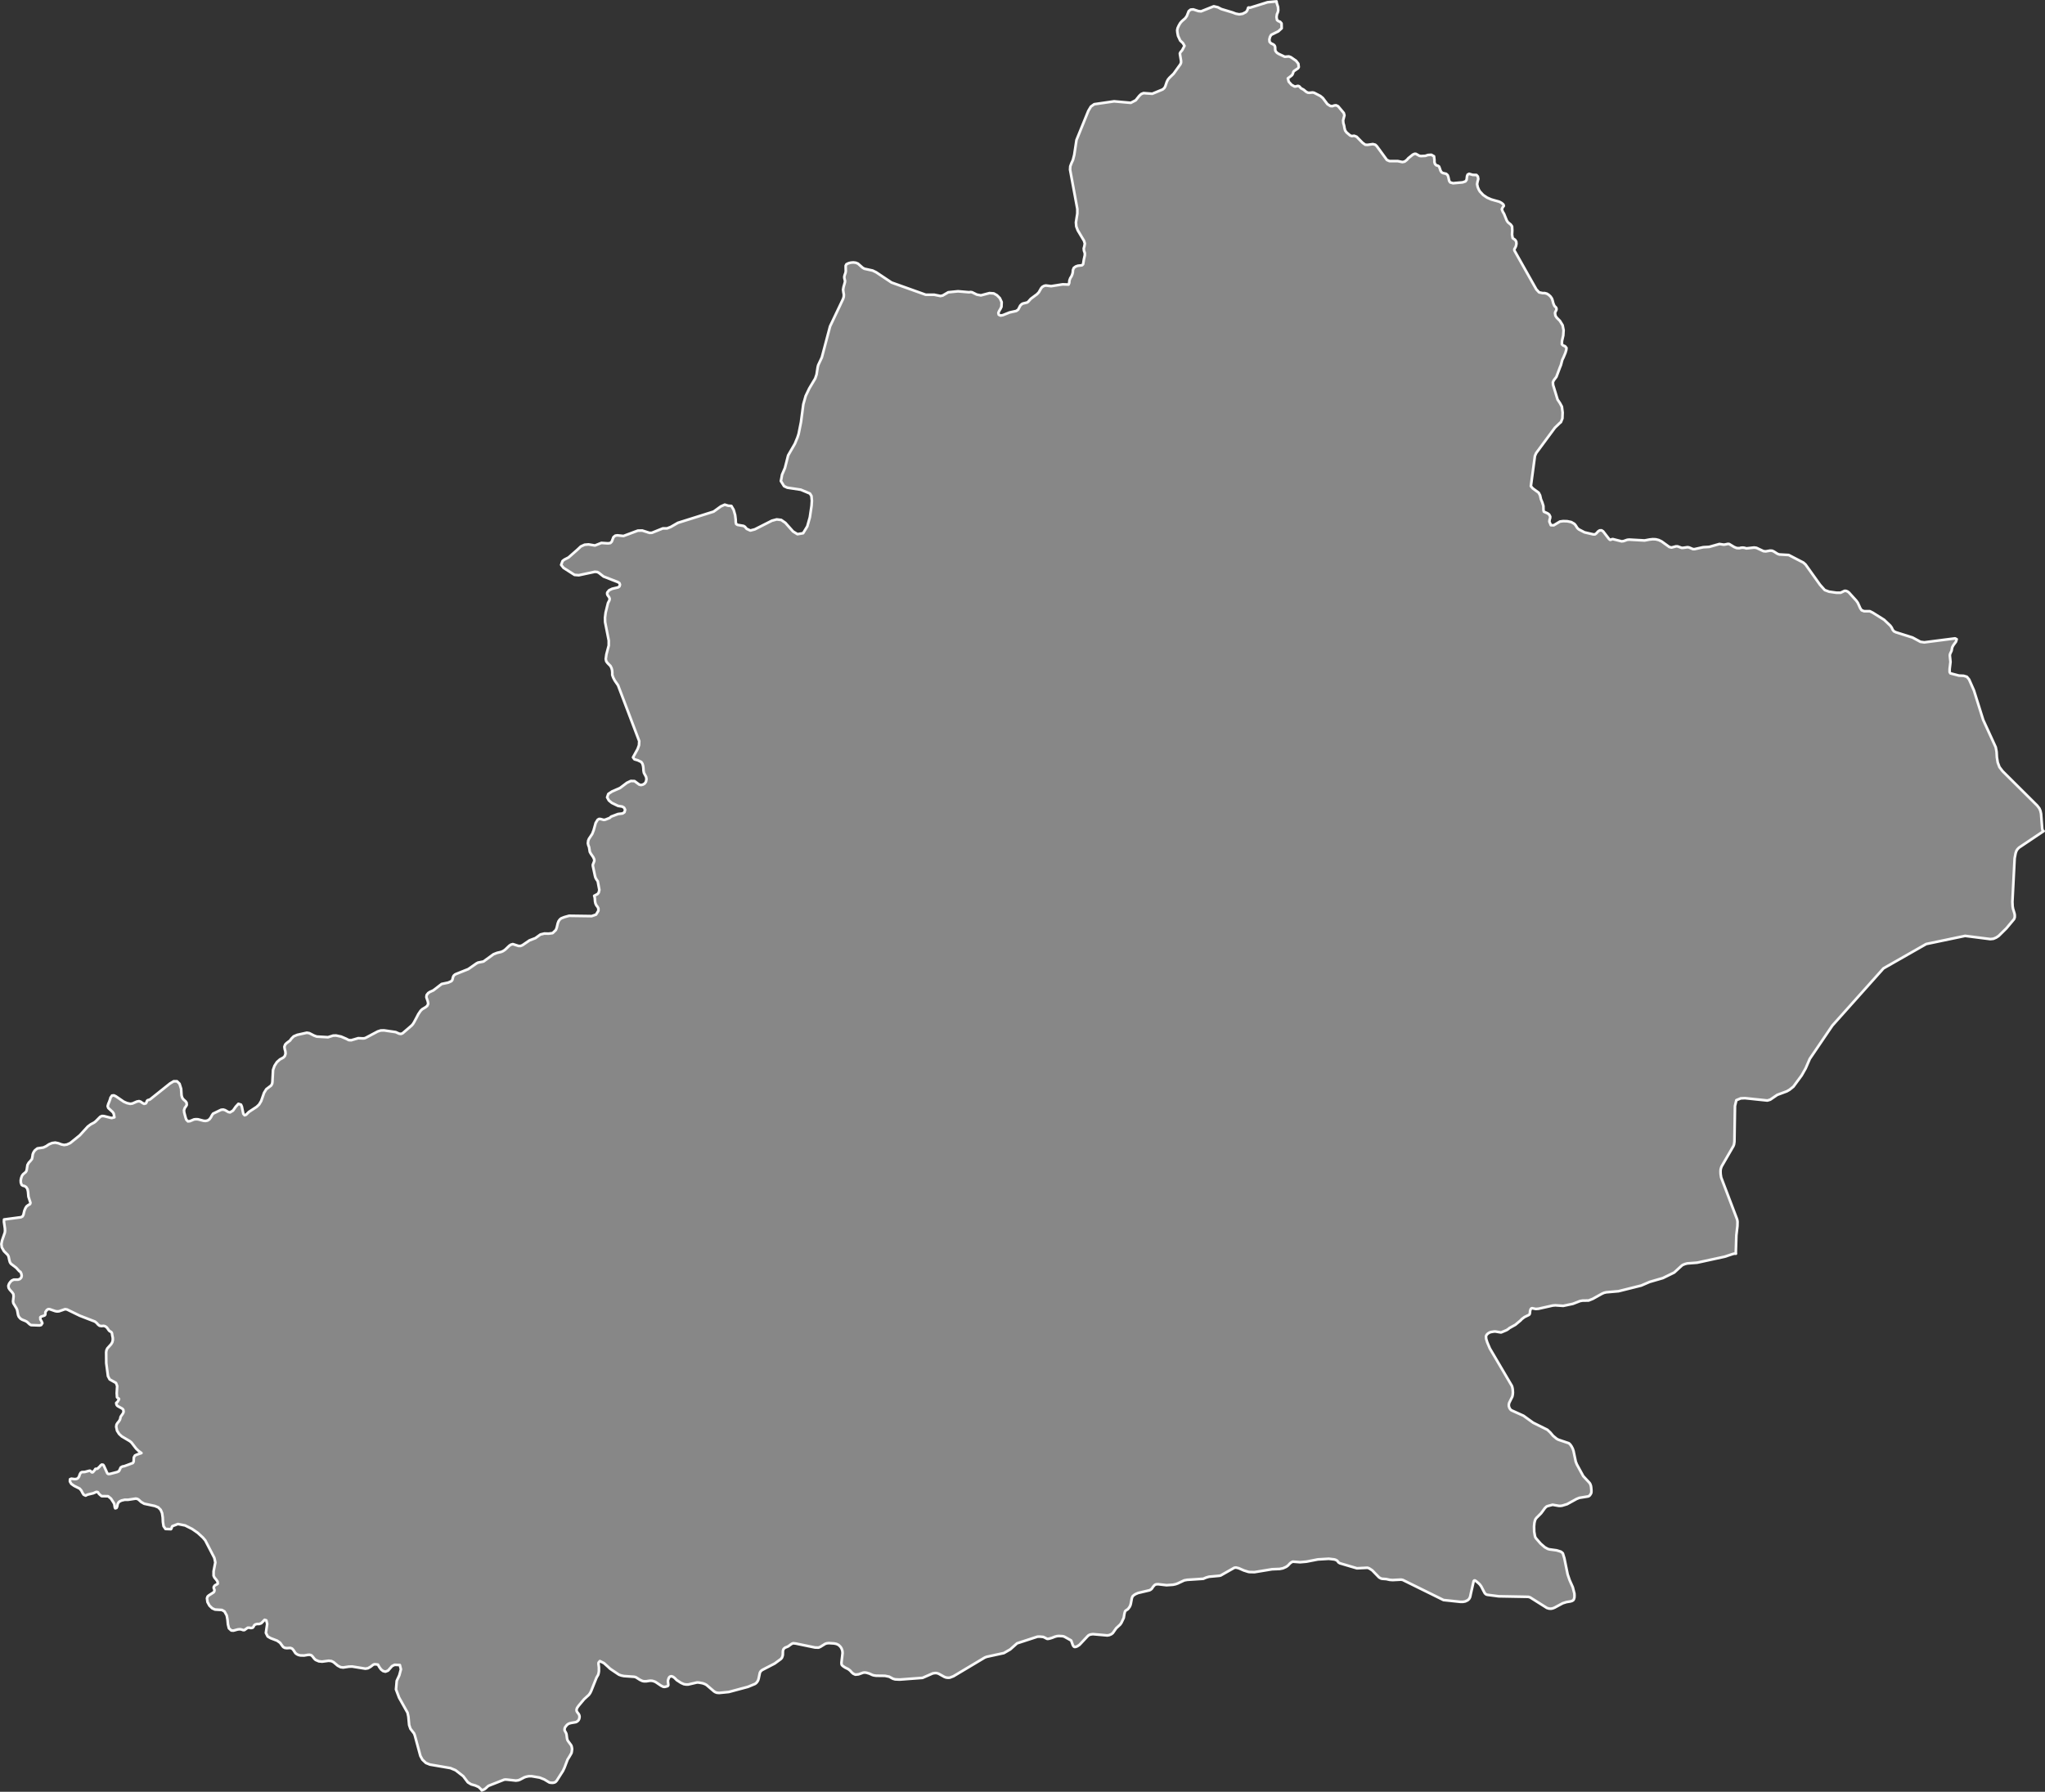 <svg xmlns="http://www.w3.org/2000/svg" viewBox="0 0 191.28 167.62"><rect x="0" y="0" width="191.28" height="167.62" fill="#333333" stroke="none"/><defs><style>.cls-1{fill:#878787;stroke:#f9f9f9;stroke-linecap:round;stroke-linejoin:round;stroke-width:0.25px;fill-rule:evenodd;}</style></defs><g id="Layer_2" data-name="Layer 2"><g id="China_-_Provinces" data-name="China - Provinces"><polygon id="Xinjiang" class="cls-1" points="191.08 77.74 191.02 77.55 190.91 76.12 190.85 75.85 190.75 75.62 190.55 75.36 187.31 72.14 187.02 71.76 186.86 71.33 186.78 70.85 186.75 70.32 186.67 69.9 185.5 67.35 184.63 64.58 184.18 63.56 183.97 63.31 183.67 63.22 183.23 63.2 182.43 62.99 182.36 62.87 182.36 62.59 182.44 61.92 182.38 61.34 182.39 61.22 182.43 61.11 182.54 60.88 182.6 60.56 182.7 60.37 182.95 60.03 183.02 59.8 182.87 59.72 179.99 60.09 179.63 60.04 178.89 59.64 177.34 59.15 177.15 59.06 177.03 58.91 176.94 58.71 176.81 58.53 176.23 57.98 175.16 57.31 174.9 57.18 174.37 57.18 174.13 57.09 174 56.9 173.77 56.39 173.62 56.18 172.93 55.42 172.82 55.34 172.68 55.28 172.54 55.27 172.16 55.45 171.78 55.45 171.08 55.35 170.68 55.2 170.24 54.71 168.89 52.82 168.68 52.63 167.31 51.92 166.43 51.87 166.26 51.81 165.93 51.6 165.76 51.52 165.56 51.51 165.16 51.58 164.95 51.56 164.29 51.25 164.07 51.22 163.54 51.28 163.34 51.3 163.18 51.25 163.02 51.23 162.85 51.24 162.69 51.28 162.44 51.27 162.2 51.17 161.74 50.89 161.62 50.88 161.34 50.94 161.22 50.95 160.83 50.89 159.87 51.16 159.31 51.19 158.5 51.37 158.36 51.37 157.98 51.21 157.84 51.19 157.43 51.25 157.29 51.25 156.91 51.11 156.76 51.11 156.35 51.22 156.14 51.17 155.42 50.65 155.15 50.52 154.87 50.45 154.59 50.44 154.3 50.47 153.83 50.56 152.39 50.48 152.2 50.5 151.86 50.62 151.68 50.64 150.85 50.43 150.75 50.45 150.68 50.49 150.6 50.5 150.5 50.42 149.95 49.71 149.8 49.61 149.62 49.62 149.47 49.72 149.34 49.87 149.19 49.99 149.03 49.99 148.21 49.8 147.67 49.52 147.54 49.4 147.36 49.12 147.25 49 146.97 48.84 146.59 48.76 146.21 48.75 145.91 48.79 145.33 49.14 145.06 49.13 144.92 48.79 144.95 48.59 144.99 48.47 145 48.33 144.9 48.13 144.75 48.02 144.41 47.87 144.37 47.73 144.36 47.33 144.26 47.01 144.13 46.69 144.05 46.34 143.92 46.09 143.37 45.69 143.19 45.48 143.57 42.65 143.69 42.38 145.44 40.01 145.91 39.56 146 39.49 146.14 39.14 146.16 38.59 146.09 38.04 145.91 37.71 145.69 37.38 145.27 36.01 145.25 35.76 145.33 35.58 145.58 35.25 145.91 34.37 146 34.15 146.13 33.66 146.24 33.44 146.42 33.01 146.5 32.74 146.52 32.55 146.39 32.39 146.21 32.32 146.09 32.21 146.1 31.9 146.22 31.38 146.24 31.05 146.25 30.89 146.16 30.43 145.91 30.02 145.61 29.72 145.49 29.54 145.45 29.29 145.47 29.2 145.57 29.01 145.59 28.91 145.56 28.79 145.5 28.72 145.43 28.66 145.37 28.57 145.28 28.35 145.23 28.14 145.16 27.93 145.03 27.74 144.86 27.58 144.68 27.47 144.49 27.42 144.29 27.42 143.96 27.35 143.7 27.07 141.66 23.45 141.64 23.36 141.66 23.27 141.72 23.19 141.8 23.01 141.84 22.8 141.82 22.6 141.72 22.44 141.49 22.28 141.43 21.95 141.45 21.55 141.43 21.18 141.31 21.01 141.04 20.79 140.93 20.62 140.68 20 140.57 19.82 140.47 19.57 140.56 19.39 140.66 19.26 140.62 19.13 140.44 18.98 140.26 18.88 139.49 18.66 139.1 18.49 138.73 18.24 138.42 17.91 138.32 17.74 138.22 17.5 138.16 17.23 138.2 17.01 138.27 16.74 138.23 16.51 138.1 16.37 137.75 16.36 137.42 16.26 137.28 16.33 137.22 16.48 137.2 16.65 137.18 16.82 137.07 16.97 136.8 17.06 135.91 17.14 135.64 17.06 135.55 16.92 135.47 16.56 135.41 16.39 135.27 16.26 134.97 16.19 134.84 16.12 134.74 15.96 134.67 15.75 134.6 15.57 134.48 15.5 134.34 15.46 134.23 15.35 134.17 15.17 134.17 14.96 134.13 14.62 133.88 14.48 133.56 14.5 133.32 14.58 132.91 14.6 132.77 14.58 132.43 14.39 132.31 14.39 132.14 14.47 131.73 14.8 131.59 14.96 131.38 15.12 131.17 15.16 130.74 15.07 129.96 15.07 129.72 14.96 129.72 14.96 129.72 14.96 128.77 13.66 128.64 13.54 128.41 13.48 127.92 13.55 127.7 13.54 127.45 13.36 126.89 12.79 126.66 12.7 126.44 12.73 126.28 12.67 125.95 12.39 125.82 12.21 125.76 11.99 125.72 11.75 125.65 11.51 125.63 11.26 125.75 10.79 125.69 10.57 125.16 9.94 124.97 9.85 124.8 9.87 124.63 9.93 124.44 9.92 124.16 9.74 123.73 9.17 123.5 8.98 122.92 8.68 122.77 8.65 122.48 8.68 122.34 8.67 122.19 8.6 121.92 8.38 121.69 8.26 121.55 8.1 121.47 8.05 121.38 8.04 121.18 8.09 121.08 8.09 120.8 7.93 120.54 7.64 120.46 7.33 120.74 7.12 120.86 7.02 120.93 6.88 120.97 6.74 121.03 6.65 121.41 6.39 121.48 6.28 121.44 5.96 121.23 5.69 120.74 5.35 120.55 5.28 120.17 5.31 119.62 5.05 119.44 4.94 119.31 4.78 119.28 4.67 119.27 4.4 119.23 4.28 119.16 4.2 119.07 4.14 118.89 4.06 118.75 3.91 118.73 3.69 118.79 3.45 118.9 3.26 119.57 2.93 119.88 2.65 119.87 2.19 119.74 2.04 119.58 1.98 119.45 1.88 119.4 1.6 119.44 1.33 119.52 1.15 119.56 0.96 119.54 0.66 119.42 0.28 119.4 0.13 118.56 0.21 116.96 0.71 116.87 0.72 116.8 0.7 116.75 0.72 116.68 0.93 116.64 1.01 116.59 1.07 116.54 1.13 116.23 1.29 115.91 1.34 115.59 1.28 115.27 1.16 114.24 0.85 113.91 0.68 113.53 0.59 112.35 1.06 112.1 1.04 111.61 0.88 111.37 0.9 111.19 1.04 111.01 1.5 110.86 1.71 110.54 1.99 110.4 2.15 110.27 2.37 110.15 2.63 110.11 2.83 110.13 3.05 110.19 3.36 110.39 3.79 110.65 4.04 110.79 4.29 110.58 4.69 110.42 4.88 110.36 5 110.38 5.15 110.47 5.69 110.47 5.86 110.41 6.01 109.78 6.89 109.37 7.29 109.24 7.45 109.14 7.65 108.99 8.09 108.9 8.24 108.75 8.37 107.78 8.77 106.96 8.71 106.74 8.8 106.56 8.97 106.23 9.38 105.77 9.62 104.21 9.48 102.35 9.75 102.04 9.97 101.8 10.37 100.69 13.1 100.48 14.49 100.36 14.96 100.21 15.29 100.11 15.56 100.09 15.87 100.77 19.55 100.77 19.97 100.64 20.8 100.67 21.18 100.67 21.18 100.81 21.55 101.39 22.52 101.47 22.78 101.43 23.02 101.37 23.24 101.39 23.45 101.47 23.68 101.47 23.87 101.38 24.28 101.34 24.53 101.31 24.72 101.2 24.82 100.82 24.86 100.62 24.93 100.44 25.06 100.36 25.26 100.34 25.5 100.29 25.68 100.22 25.85 100.11 26.02 100.03 26.24 100.01 26.47 99.95 26.62 99.4 26.6 98.32 26.77 97.83 26.71 97.67 26.74 97.49 26.84 97.38 26.97 97.17 27.34 97 27.52 96.42 27.95 96.17 28.23 96.07 28.3 95.69 28.39 95.57 28.45 95.43 28.59 95.24 28.96 95.06 29.09 94.43 29.23 93.81 29.48 93.58 29.52 93.42 29.44 93.38 29.27 93.46 29.09 93.58 28.89 93.67 28.7 93.69 28.26 93.52 27.89 93.25 27.62 92.95 27.45 92.55 27.42 91.75 27.63 91.37 27.56 90.92 27.34 90.78 27.32 90.64 27.34 90.64 27.34 89.61 27.25 88.71 27.34 88.71 27.34 88.7 27.34 88.7 27.34 88.17 27.65 87.96 27.69 87.37 27.57 86.58 27.57 83.39 26.43 81.95 25.47 81.62 25.31 80.85 25.14 80.68 25.04 80.25 24.66 80.05 24.58 79.82 24.55 79.59 24.57 79.38 24.62 79.17 24.72 79.1 24.86 79.11 25.36 79.09 25.5 79 25.76 78.97 25.9 78.98 26.03 79.04 26.27 79.03 26.4 78.9 26.86 78.86 27.1 78.89 27.34 78.93 27.55 78.92 27.76 78.86 27.96 77.64 30.53 76.87 33.44 76.53 34.16 76.48 34.37 76.38 35.03 76.25 35.41 75.7 36.33 75.36 37.04 75.14 37.82 74.92 39.49 74.92 39.49 74.7 40.59 74.59 40.93 74.35 41.51 73.72 42.6 73.42 43.78 73.15 44.41 73.09 44.75 73.04 45 73.34 45.48 73.34 45.48 73.34 45.48 73.64 45.62 74.9 45.81 75.76 46.17 75.9 46.4 75.94 46.84 75.91 47.31 75.75 48.39 75.51 49.24 75.12 49.88 74.59 49.97 74.18 49.72 73.46 48.91 73.07 48.64 72.65 48.59 72.2 48.71 70.6 49.52 70.18 49.63 69.84 49.47 69.68 49.28 69.55 49.2 68.98 49.1 68.86 49.02 68.82 48.86 68.81 48.59 68.76 48.18 68.62 47.69 68.41 47.33 68.12 47.31 67.79 47.21 67.43 47.37 66.75 47.86 63.41 48.91 62.73 49.3 62.39 49.43 62 49.43 60.98 49.84 60.76 49.85 60.07 49.63 59.66 49.64 58.32 50.14 57.74 50.08 57.55 50.11 57.38 50.25 57.22 50.67 57.09 50.8 56.88 50.83 56.25 50.79 55.65 51.03 55.05 50.93 54.68 50.96 54.33 51.12 54.01 51.42 54.01 51.42 53.18 52.15 52.79 52.35 52.62 52.48 52.49 52.84 52.71 53.12 53.74 53.78 54.14 53.81 55.64 53.49 55.87 53.51 56.02 53.59 56.45 53.93 57.81 54.46 57.94 54.55 57.99 54.7 57.94 54.86 57.81 54.95 57.26 55.08 56.97 55.22 56.8 55.43 56.79 55.56 56.83 55.67 56.98 55.88 57.03 56.02 57 56.16 56.87 56.41 56.65 57.3 56.59 57.78 56.6 58.2 56.94 59.92 56.94 60.38 56.72 61.22 56.66 61.65 56.71 61.87 56.83 62.03 57.1 62.3 57.2 62.5 57.25 62.69 57.27 62.91 57.27 63.14 57.27 63.14 57.36 63.39 57.5 63.66 57.81 64.11 58.8 66.72 59.79 69.33 59.77 69.71 59.64 70.07 59.21 70.85 59.34 71.03 59.65 71.12 59.98 71.28 60.09 71.44 60.15 71.64 60.18 71.86 60.19 72.09 60.23 72.3 60.43 72.67 60.47 72.88 60.42 73.13 60.3 73.3 60.13 73.4 59.95 73.44 59.78 73.39 59.35 73.07 59 73.06 58.64 73.23 57.99 73.72 57.25 74.04 56.9 74.27 56.79 74.59 56.95 74.88 57.23 75.11 57.81 75.39 58.19 75.45 58.37 75.55 58.47 75.75 58.41 75.98 58.23 76.1 57.81 76.15 57.17 76.39 57.02 76.52 56.61 76.68 56.47 76.7 56.18 76.62 56.03 76.61 55.9 76.69 55.72 76.98 55.53 77.66 55.4 78 55.09 78.47 55.02 78.64 54.99 78.89 55.03 79.07 55.1 79.25 55.17 79.69 55.27 79.87 55.49 80.19 55.58 80.39 55.59 80.53 55.54 80.67 55.45 80.9 55.46 81.03 55.65 81.93 55.7 82.11 55.79 82.27 55.91 82.44 56.06 83.25 56 83.5 55.9 83.63 55.58 83.8 55.63 83.97 55.66 84.34 55.7 84.52 55.78 84.69 55.89 84.83 55.97 84.98 55.97 85.2 55.75 85.56 55.34 85.7 53.23 85.67 52.8 85.79 52.49 85.91 52.36 86.02 52.24 86.19 52.17 86.38 52.07 86.8 51.99 87 51.69 87.29 51.32 87.34 50.92 87.33 50.55 87.42 50.08 87.76 49.53 87.97 48.87 88.42 48.7 88.49 48.5 88.49 47.97 88.32 47.79 88.37 47.64 88.47 47.25 88.84 47.06 88.97 46.88 89.05 46.49 89.14 46.16 89.27 45.22 89.95 44.71 90.05 44.56 90.13 43.8 90.66 42.67 91.11 42.55 91.17 42.44 91.27 42.38 91.39 42.31 91.67 42.23 91.78 41.93 91.92 41.31 92.05 40.53 92.65 40.2 92.8 40.05 92.9 39.91 93.08 39.88 93.28 40.02 93.7 40.05 93.91 39.96 94.1 39.81 94.22 39.48 94.42 39.34 94.56 39.13 94.87 38.97 95.18 38.74 95.61 38.63 95.79 38.51 95.93 37.66 96.66 37.51 96.72 37.34 96.7 37.01 96.55 35.91 96.39 35.61 96.4 35.33 96.49 34.22 97.08 34.09 97.13 33.94 97.14 33.51 97.12 32.86 97.31 32.62 97.3 32.37 97.17 31.9 96.97 31.43 96.87 31.16 96.88 30.68 97.03 29.63 96.97 29.38 96.88 28.93 96.65 28.7 96.61 27.8 96.81 27.47 96.95 27.25 97.17 27.13 97.34 26.82 97.57 26.68 97.71 26.6 97.92 26.63 98.13 26.69 98.35 26.71 98.57 26.64 98.79 26.51 98.93 26.18 99.11 25.9 99.36 25.68 99.7 25.54 100.09 25.48 101.21 25.45 101.39 25.36 101.55 24.91 101.89 24.7 102.23 24.43 103 24.24 103.32 24.01 103.54 23.28 104.02 23.02 104.28 22.88 104.33 22.76 104.2 22.62 103.52 22.54 103.34 22.3 103.26 22.05 103.53 21.8 103.89 21.52 104.06 21.36 104.03 21.05 103.85 20.88 103.8 20.68 103.82 19.93 104.18 19.82 104.34 19.73 104.52 19.59 104.71 19.42 104.82 19.24 104.86 19.06 104.85 18.52 104.71 18.33 104.7 18.15 104.72 17.77 104.88 17.58 104.9 17.43 104.75 17.36 104.56 17.23 104.07 17.21 103.86 17.28 103.65 17.39 103.5 17.47 103.36 17.45 103.16 17.37 103.04 17.13 102.82 17.04 102.68 16.98 102.47 16.94 101.85 16.79 101.38 16.55 101.15 16.25 101.15 15.9 101.36 14.06 102.83 13.98 102.88 13.88 102.9 13.78 102.94 13.73 103.03 13.7 103.13 13.64 103.22 13.48 103.26 13.32 103.18 13.17 103.07 13.01 103.01 12.8 103.05 12.39 103.23 12.18 103.26 11.87 103.19 11.57 103.06 10.84 102.56 10.65 102.47 10.47 102.49 10.45 102.53 10.34 102.68 10.31 102.79 10.3 102.83 10.23 103.03 10.13 103.27 10.07 103.48 10.13 103.65 10.53 104.02 10.63 104.16 10.7 104.52 10.44 104.59 9.73 104.41 9.54 104.4 9.38 104.47 8.95 104.9 8.81 105.01 8.49 105.18 8.21 105.39 7.46 106.21 6.57 106.93 6.26 107.07 6 107.11 5.75 107.06 5.46 106.95 5.17 106.89 4.87 106.93 4.58 107.05 4.31 107.23 4.05 107.35 3.5 107.43 3.27 107.61 3.18 107.73 3.11 107.86 3.06 108 3.04 108.16 2.99 108.42 2.85 108.6 2.69 108.77 2.57 108.98 2.5 109.44 2.46 109.56 2.4 109.65 2.15 109.86 2.05 110.01 1.98 110.21 1.94 110.42 1.95 110.63 2.03 110.85 2.15 110.92 2.29 110.95 2.45 111.05 2.57 111.24 2.62 111.47 2.66 111.94 2.85 112.52 2.81 112.64 2.62 112.75 2.48 112.86 2.38 113.02 2.28 113.26 2.19 113.64 2.11 113.79 1.96 113.87 0.38 114.08 0.37 114.3 0.46 114.91 0.47 115.14 0.45 115.31 0.19 116.06 0.13 116.38 0.17 116.69 0.37 117.04 0.72 117.39 0.8 117.54 0.88 117.91 0.93 118.08 1.02 118.22 1.52 118.6 1.8 118.91 1.92 118.99 2 119.17 2.03 119.35 1.99 119.51 1.86 119.65 1.68 119.71 1.28 119.71 1.09 119.8 0.97 119.92 0.85 120.09 0.78 120.29 0.81 120.48 0.91 120.64 1.15 120.91 1.25 121.06 1.27 121.27 1.22 121.74 1.25 121.91 1.55 122.41 1.61 122.57 1.69 123.01 1.76 123.18 1.92 123.36 2.07 123.45 2.37 123.57 2.52 123.65 2.77 123.88 2.9 123.96 3.71 123.99 3.85 123.95 3.96 123.78 3.89 123.61 3.78 123.43 3.77 123.23 3.84 123.17 4.17 123.06 4.23 122.99 4.24 122.9 4.24 122.81 4.26 122.72 4.38 122.55 4.5 122.47 4.64 122.47 5.16 122.65 5.32 122.68 5.51 122.67 6.09 122.47 6.27 122.5 7.46 123.08 8.88 123.63 9.04 123.76 9.17 123.91 9.31 124.02 9.5 124.05 9.69 124.03 9.84 124.07 9.98 124.17 10.11 124.34 10.11 124.34 10.11 124.35 10.11 124.35 10.19 124.46 10.25 124.52 10.39 124.6 10.45 124.67 10.48 124.76 10.49 124.86 10.55 125.16 10.55 125.37 10.5 125.57 10.4 125.74 10.04 126.14 9.96 126.31 9.93 126.5 9.94 127.52 10.1 128.74 10.26 129.04 10.85 129.37 10.96 129.66 10.92 130.33 10.94 130.62 10.94 130.69 10.96 130.74 11.06 130.8 11.13 130.86 11.11 130.94 10.97 131.17 10.91 131.2 10.87 131.25 10.9 131.4 10.94 131.47 11 131.53 11.43 131.77 11.53 131.87 11.56 132.06 11.53 132.16 11.47 132.27 11.34 132.45 11.28 132.55 11.26 132.64 11.24 132.74 11.21 132.82 11.11 132.98 10.99 133.12 10.9 133.27 10.87 133.47 10.95 133.84 11.14 134.14 11.39 134.37 12.15 134.82 12.3 134.95 12.73 135.51 12.97 135.74 13.23 135.93 12.82 136.07 12.62 136.16 12.52 136.34 12.5 136.73 12.43 136.86 11.65 137.15 11.45 137.19 11.29 137.28 11.21 137.46 11.12 137.63 10.95 137.71 10.29 137.88 10.13 137.89 10.04 137.83 9.71 137.11 9.65 137.03 9.52 137.01 9.41 137.09 9.33 137.19 9.14 137.37 9.09 137.4 8.93 137.41 8.89 137.46 8.86 137.53 8.75 137.64 8.73 137.68 8.69 137.72 8.62 137.74 8.57 137.72 8.47 137.61 8.41 137.58 8.3 137.6 7.93 137.7 7.66 137.71 7.55 137.77 7.46 137.93 7.39 138.14 7.29 138.28 7.17 138.35 6.99 138.37 6.67 138.33 6.55 138.38 6.54 138.59 6.67 138.81 6.94 139 7.46 139.26 7.61 139.44 7.71 139.64 7.82 139.82 8.01 139.91 8.18 139.82 8.72 139.69 9.02 139.56 9.15 139.59 9.27 139.76 9.5 139.96 10.11 139.97 10.38 140.19 10.38 140.19 10.62 140.56 10.69 140.69 10.74 141.01 10.78 141.1 10.9 141.06 10.95 140.96 11.02 140.66 11.1 140.53 11.22 140.44 11.37 140.37 11.66 140.3 11.98 140.3 12.7 140.19 12.85 140.22 12.97 140.29 13.21 140.51 13.49 140.67 14.48 140.88 14.8 141.01 15.03 141.24 15.16 141.55 15.22 141.95 15.24 142.38 15.3 142.77 15.48 143.03 15.99 143.05 16.04 142.98 16.07 142.87 16.12 142.77 16.64 142.57 17.31 142.7 17.97 143.03 18.49 143.39 18.98 143.84 19.2 144.1 20.05 145.74 20.05 145.75 20.09 145.91 20.14 146.17 19.98 146.99 19.98 147.4 20.05 147.56 20.26 147.82 20.35 147.96 20.37 148.15 20.26 148.23 20.11 148.3 20 148.44 19.99 148.55 20.06 148.73 20.05 148.84 20.01 148.93 19.95 148.98 19.53 149.25 19.42 149.35 19.36 149.52 19.41 149.87 19.59 150.2 19.85 150.45 20.11 150.57 20.76 150.61 21 150.75 21.21 151.13 21.28 151.52 21.32 151.95 21.41 152.32 21.64 152.53 21.84 152.54 22.24 152.43 22.43 152.41 22.6 152.44 22.73 152.49 22.86 152.49 23.17 152.27 23.32 152.27 23.47 152.3 23.63 152.27 23.69 152.21 23.79 152.03 23.87 151.97 23.96 151.94 24.05 151.92 24.24 151.92 24.44 151.85 24.75 151.53 24.91 151.58 24.99 151.92 24.87 152.75 25.04 153.09 25.32 153.25 25.92 153.48 26.2 153.68 26.4 153.96 26.5 154.08 26.65 154.16 26.77 154.17 26.82 154.18 27.16 154.16 27.32 154.22 27.44 154.35 27.63 154.64 27.77 154.75 27.92 154.82 28.1 154.86 28.44 154.87 28.79 154.81 28.96 154.8 29.13 154.85 29.23 154.95 29.41 155.18 29.52 155.28 29.82 155.41 30.13 155.44 30.74 155.36 31 155.39 31.2 155.49 31.59 155.82 31.86 155.96 32.1 155.99 32.63 155.91 32.94 155.9 33 155.91 34.18 156.1 34.42 156.06 34.65 155.93 34.91 155.73 35.02 155.69 35.13 155.69 35.35 155.72 35.48 155.95 35.64 156.17 35.83 156.32 36.05 156.38 36.3 156.28 36.67 155.86 36.91 155.74 37.4 155.76 37.5 156.16 37.35 156.72 37.11 157.24 37.04 158.04 37.33 158.81 38.12 160.22 38.2 160.6 38.27 161.37 38.39 161.72 38.73 162.16 38.8 162.34 39.32 164.26 39.51 164.61 39.84 164.92 40.21 165.07 42.13 165.4 42.61 165.6 43.33 166.16 43.76 166.73 44.07 166.92 44.46 167.03 44.77 167.17 45.01 167.4 45.06 167.49 45.06 167.49 45.3 167.39 45.41 167.31 45.65 167.09 45.74 167.04 47.14 166.49 47.26 166.47 47.43 166.48 48.26 166.57 48.48 166.54 48.62 166.49 49.06 166.26 49.22 166.21 49.46 166.16 49.72 166.16 50.48 166.29 50.91 166.46 51.34 166.72 51.38 166.74 51.44 166.76 51.53 166.77 51.65 166.78 51.77 166.77 51.88 166.74 51.97 166.69 52.08 166.57 52.66 165.66 52.8 165.36 53.09 164.6 53.29 164.28 53.33 164.21 53.45 164 53.48 163.87 53.51 163.63 53.49 163.48 53.46 163.35 53.42 163.26 53.11 162.84 53.07 162.75 53.04 162.64 52.99 162.26 52.96 162.15 52.81 161.87 52.81 161.75 52.84 161.61 52.98 161.42 53.08 161.32 53.19 161.25 53.3 161.21 53.41 161.18 53.82 161.11 53.9 161.09 53.98 161.04 54.06 160.98 54.13 160.89 54.18 160.78 54.21 160.61 54.19 160.48 54.15 160.38 54.09 160.29 54.03 160.22 53.97 160.13 53.93 160.04 53.93 159.91 53.98 159.77 54.12 159.57 54.63 158.96 55.08 158.55 55.2 158.38 55.29 158.2 55.79 156.95 55.95 156.67 55.99 156.52 56.02 156.34 56.02 155.99 56 155.81 55.98 155.66 55.98 155.61 55.99 155.53 56.11 155.39 56.43 155.55 56.49 155.58 56.88 155.93 57.07 156.11 57.89 156.66 58.11 156.74 58.35 156.79 59.32 156.86 59.44 156.89 59.49 156.91 59.85 157.14 60.06 157.24 60.17 157.27 60.24 157.28 60.45 157.28 60.78 157.23 60.91 157.23 61.02 157.24 61.16 157.28 61.31 157.34 61.83 157.69 62.03 157.79 62.1 157.8 62.2 157.8 62.36 157.76 62.45 157.73 62.5 157.68 62.51 157.61 62.48 157.3 62.48 157.23 62.49 157.16 62.52 157.07 62.56 156.96 62.63 156.87 62.72 156.82 62.82 156.81 62.97 156.87 63.1 156.97 63.3 157.17 63.7 157.43 63.97 157.55 64.16 157.58 64.38 157.58 65.2 157.39 65.37 157.4 65.71 157.46 65.91 157.53 66.08 157.62 66.78 158.22 66.89 158.29 67.04 158.35 67.27 158.37 68.17 158.28 69.96 157.8 70.61 157.53 70.7 157.47 70.78 157.39 70.84 157.31 70.91 157.19 70.96 157.03 71.07 156.5 71.1 156.43 71.15 156.35 71.23 156.27 71.32 156.21 72.46 155.62 73.02 155.21 73.1 155.13 73.15 155.05 73.19 154.94 73.22 154.82 73.23 154.45 73.27 154.3 73.35 154.2 73.44 154.13 73.62 154.06 73.73 154.01 73.96 153.84 74.07 153.77 74.19 153.72 74.44 153.75 76.23 154.12 76.56 154.13 76.73 154.06 77.18 153.78 77.33 153.73 77.52 153.71 78.02 153.74 78.25 153.79 78.45 153.89 78.62 154.06 78.72 154.22 78.79 154.43 78.81 154.64 78.71 155.51 78.71 155.63 78.72 155.7 78.75 155.77 78.86 155.87 79.04 155.99 79.34 156.14 79.52 156.28 79.67 156.45 79.81 156.57 80.01 156.66 80.3 156.63 80.75 156.47 80.89 156.46 81.05 156.48 81.32 156.56 81.6 156.69 81.74 156.73 81.95 156.76 82.78 156.77 83.17 156.85 83.52 157.04 83.73 157.1 84.15 157.12 86.29 156.96 87.25 156.54 87.45 156.51 87.58 156.51 87.71 156.54 87.81 156.58 88.33 156.87 88.5 156.93 88.68 156.95 88.84 156.94 89.18 156.81 92.11 155.06 92.29 154.99 93.9 154.64 94.49 154.3 95.13 153.73 97.03 153.11 97.25 153.1 97.57 153.13 97.65 153.16 97.9 153.29 97.95 153.31 98.04 153.31 98.15 153.29 98.42 153.21 98.64 153.12 98.85 153.06 99.04 153.04 99.37 153.06 99.48 153.08 99.56 153.11 100.17 153.45 100.2 153.48 100.22 153.54 100.33 153.85 100.37 153.94 100.42 154.01 100.48 154.06 100.56 154.07 100.66 154.05 100.79 153.99 100.97 153.87 101.78 153.01 101.89 152.94 102.02 152.9 102.22 152.87 103.57 152.99 103.75 152.96 103.94 152.88 104.05 152.8 104.1 152.75 104.4 152.32 104.78 151.97 104.89 151.81 105.09 151.39 105.11 151.34 105.17 150.97 105.22 150.78 105.24 150.73 105.28 150.68 105.5 150.53 105.58 150.43 105.66 150.32 105.73 150.17 105.77 150.03 105.86 149.54 105.9 149.42 105.94 149.33 106.04 149.24 106.12 149.18 106.22 149.12 106.45 149.02 107.51 148.77 107.61 148.72 107.68 148.67 107.76 148.59 107.83 148.47 107.93 148.35 108.02 148.26 108.14 148.21 108.33 148.2 109.11 148.29 109.71 148.25 109.95 148.2 110.15 148.13 110.77 147.84 111.04 147.79 112.56 147.69 112.64 147.65 112.81 147.58 113.08 147.5 114.06 147.41 114.18 147.38 115.45 146.66 115.61 146.64 115.86 146.7 116.34 146.91 116.75 147.04 116.87 147.06 117.34 147.07 118.98 146.8 119.7 146.77 120 146.71 120.31 146.57 120.46 146.46 120.67 146.24 120.75 146.18 120.83 146.13 120.89 146.1 120.94 146.09 121.6 146.14 122.19 146.09 123.27 145.88 124.29 145.82 124.8 145.88 124.93 145.92 125.06 145.99 125.11 146.04 125.14 146.08 125.16 146.11 125.19 146.15 125.23 146.18 125.28 146.21 125.33 146.24 126.92 146.71 127.89 146.66 127.98 146.68 128.09 146.73 128.35 146.9 128.99 147.56 129.13 147.64 129.19 147.67 129.28 147.69 129.67 147.72 129.99 147.79 130.26 147.81 131.05 147.77 131.21 147.8 135.02 149.68 136.61 149.85 136.83 149.85 137.05 149.81 137.28 149.7 137.41 149.58 137.49 149.44 137.53 149.3 137.56 149.15 137.84 147.91 137.9 147.85 137.97 147.85 138.1 147.94 138.31 148.12 138.43 148.24 138.55 148.41 138.84 148.97 138.89 149.05 138.95 149.11 139.02 149.16 139.12 149.19 140.18 149.33 142.95 149.38 143.12 149.43 144.69 150.42 144.89 150.48 145.07 150.49 145.23 150.46 145.41 150.39 146.17 149.98 146.52 149.87 146.89 149.81 147.05 149.76 147.16 149.69 147.22 149.59 147.26 149.45 147.27 149.28 147.26 149.07 147.11 148.48 146.82 147.83 146.63 147.28 146.32 145.76 146.18 145.31 146.12 145.25 146.07 145.21 146 145.16 145.89 145.12 145.59 145.03 144.93 144.94 144.78 144.9 144.49 144.74 144.11 144.41 143.69 143.93 143.62 143.83 143.58 143.73 143.57 143.68 143.5 143.28 143.49 142.79 143.52 142.47 143.57 142.26 143.61 142.14 143.71 142 144.15 141.56 144.51 141.07 144.66 140.93 144.76 140.89 145.21 140.77 145.24 140.77 145.81 140.87 145.97 140.87 146.12 140.85 146.58 140.71 147.47 140.22 147.72 140.12 148.53 139.99 148.63 139.95 148.71 139.88 148.79 139.76 148.83 139.68 148.85 139.58 148.85 139.4 148.83 139.16 148.81 139.02 148.77 138.89 148.72 138.78 148.66 138.7 148.09 138.09 147.49 136.99 147.39 136.74 147.18 135.74 147.11 135.53 147.01 135.33 146.88 135.14 146.8 135.06 146.74 135.01 145.76 134.68 145.61 134.6 145.27 134.32 145 134 144.73 133.75 143.4 133.09 142.5 132.44 141.39 131.94 141.33 131.9 141.27 131.84 141.19 131.72 141.16 131.63 141.13 131.54 141.13 131.43 141.13 131.36 141.15 131.29 141.17 131.22 141.45 130.66 141.49 130.49 141.51 130.27 141.49 129.96 141.45 129.76 141.41 129.64 139.35 126.14 139.11 125.57 139.01 125.25 138.99 125 139.06 124.86 139.17 124.75 139.31 124.66 139.45 124.61 139.75 124.56 139.88 124.56 140.35 124.64 140.42 124.64 140.92 124.43 141.09 124.32 141.18 124.24 141.74 123.93 142.23 123.52 142.34 123.4 142.59 123.21 142.98 123.02 143.03 122.99 143.06 122.95 143.09 122.9 143.1 122.83 143.12 122.63 143.14 122.56 143.17 122.48 143.21 122.42 143.26 122.39 143.31 122.38 143.65 122.45 143.9 122.43 145.24 122.13 145.48 122.11 146.22 122.16 147.12 121.97 147.79 121.71 148.01 121.67 148.59 121.66 148.99 121.5 149.83 121.03 150.03 120.94 150.24 120.89 151.39 120.79 153.51 120.26 154.3 119.92 155.54 119.56 156.6 119.04 157.31 118.39 157.4 118.33 157.59 118.25 157.82 118.19 158.74 118.12 161.32 117.56 162.1 117.3 162.26 117.27 162.37 117.28 162.36 117.15 162.41 115.57 162.51 114.69 162.52 114.3 162.5 114.16 162.47 114.04 160.99 110.15 160.94 109.83 160.93 109.59 160.94 109.42 160.97 109.29 161.03 109.12 162.13 107.22 162.19 107.07 162.23 106.8 162.28 103.46 162.41 102.92 162.82 102.75 163.21 102.73 165.31 102.95 165.58 102.87 166.24 102.42 167.13 102.09 167.39 101.94 167.75 101.65 168.52 100.6 168.9 99.93 169.28 99.05 171.39 95.94 176.17 90.59 180.17 88.31 183.81 87.55 186.16 87.85 186.45 87.82 186.71 87.71 186.94 87.56 187.67 86.84 188.38 85.99 188.42 85.9 188.45 85.79 188.45 85.59 188.42 85.44 188.29 85.01 188.25 84.78 188.23 84.37 188.44 80.29 188.53 79.82 188.6 79.61 188.69 79.46 188.84 79.3 191.15 77.75 191.08 77.74"/></g></g></svg>